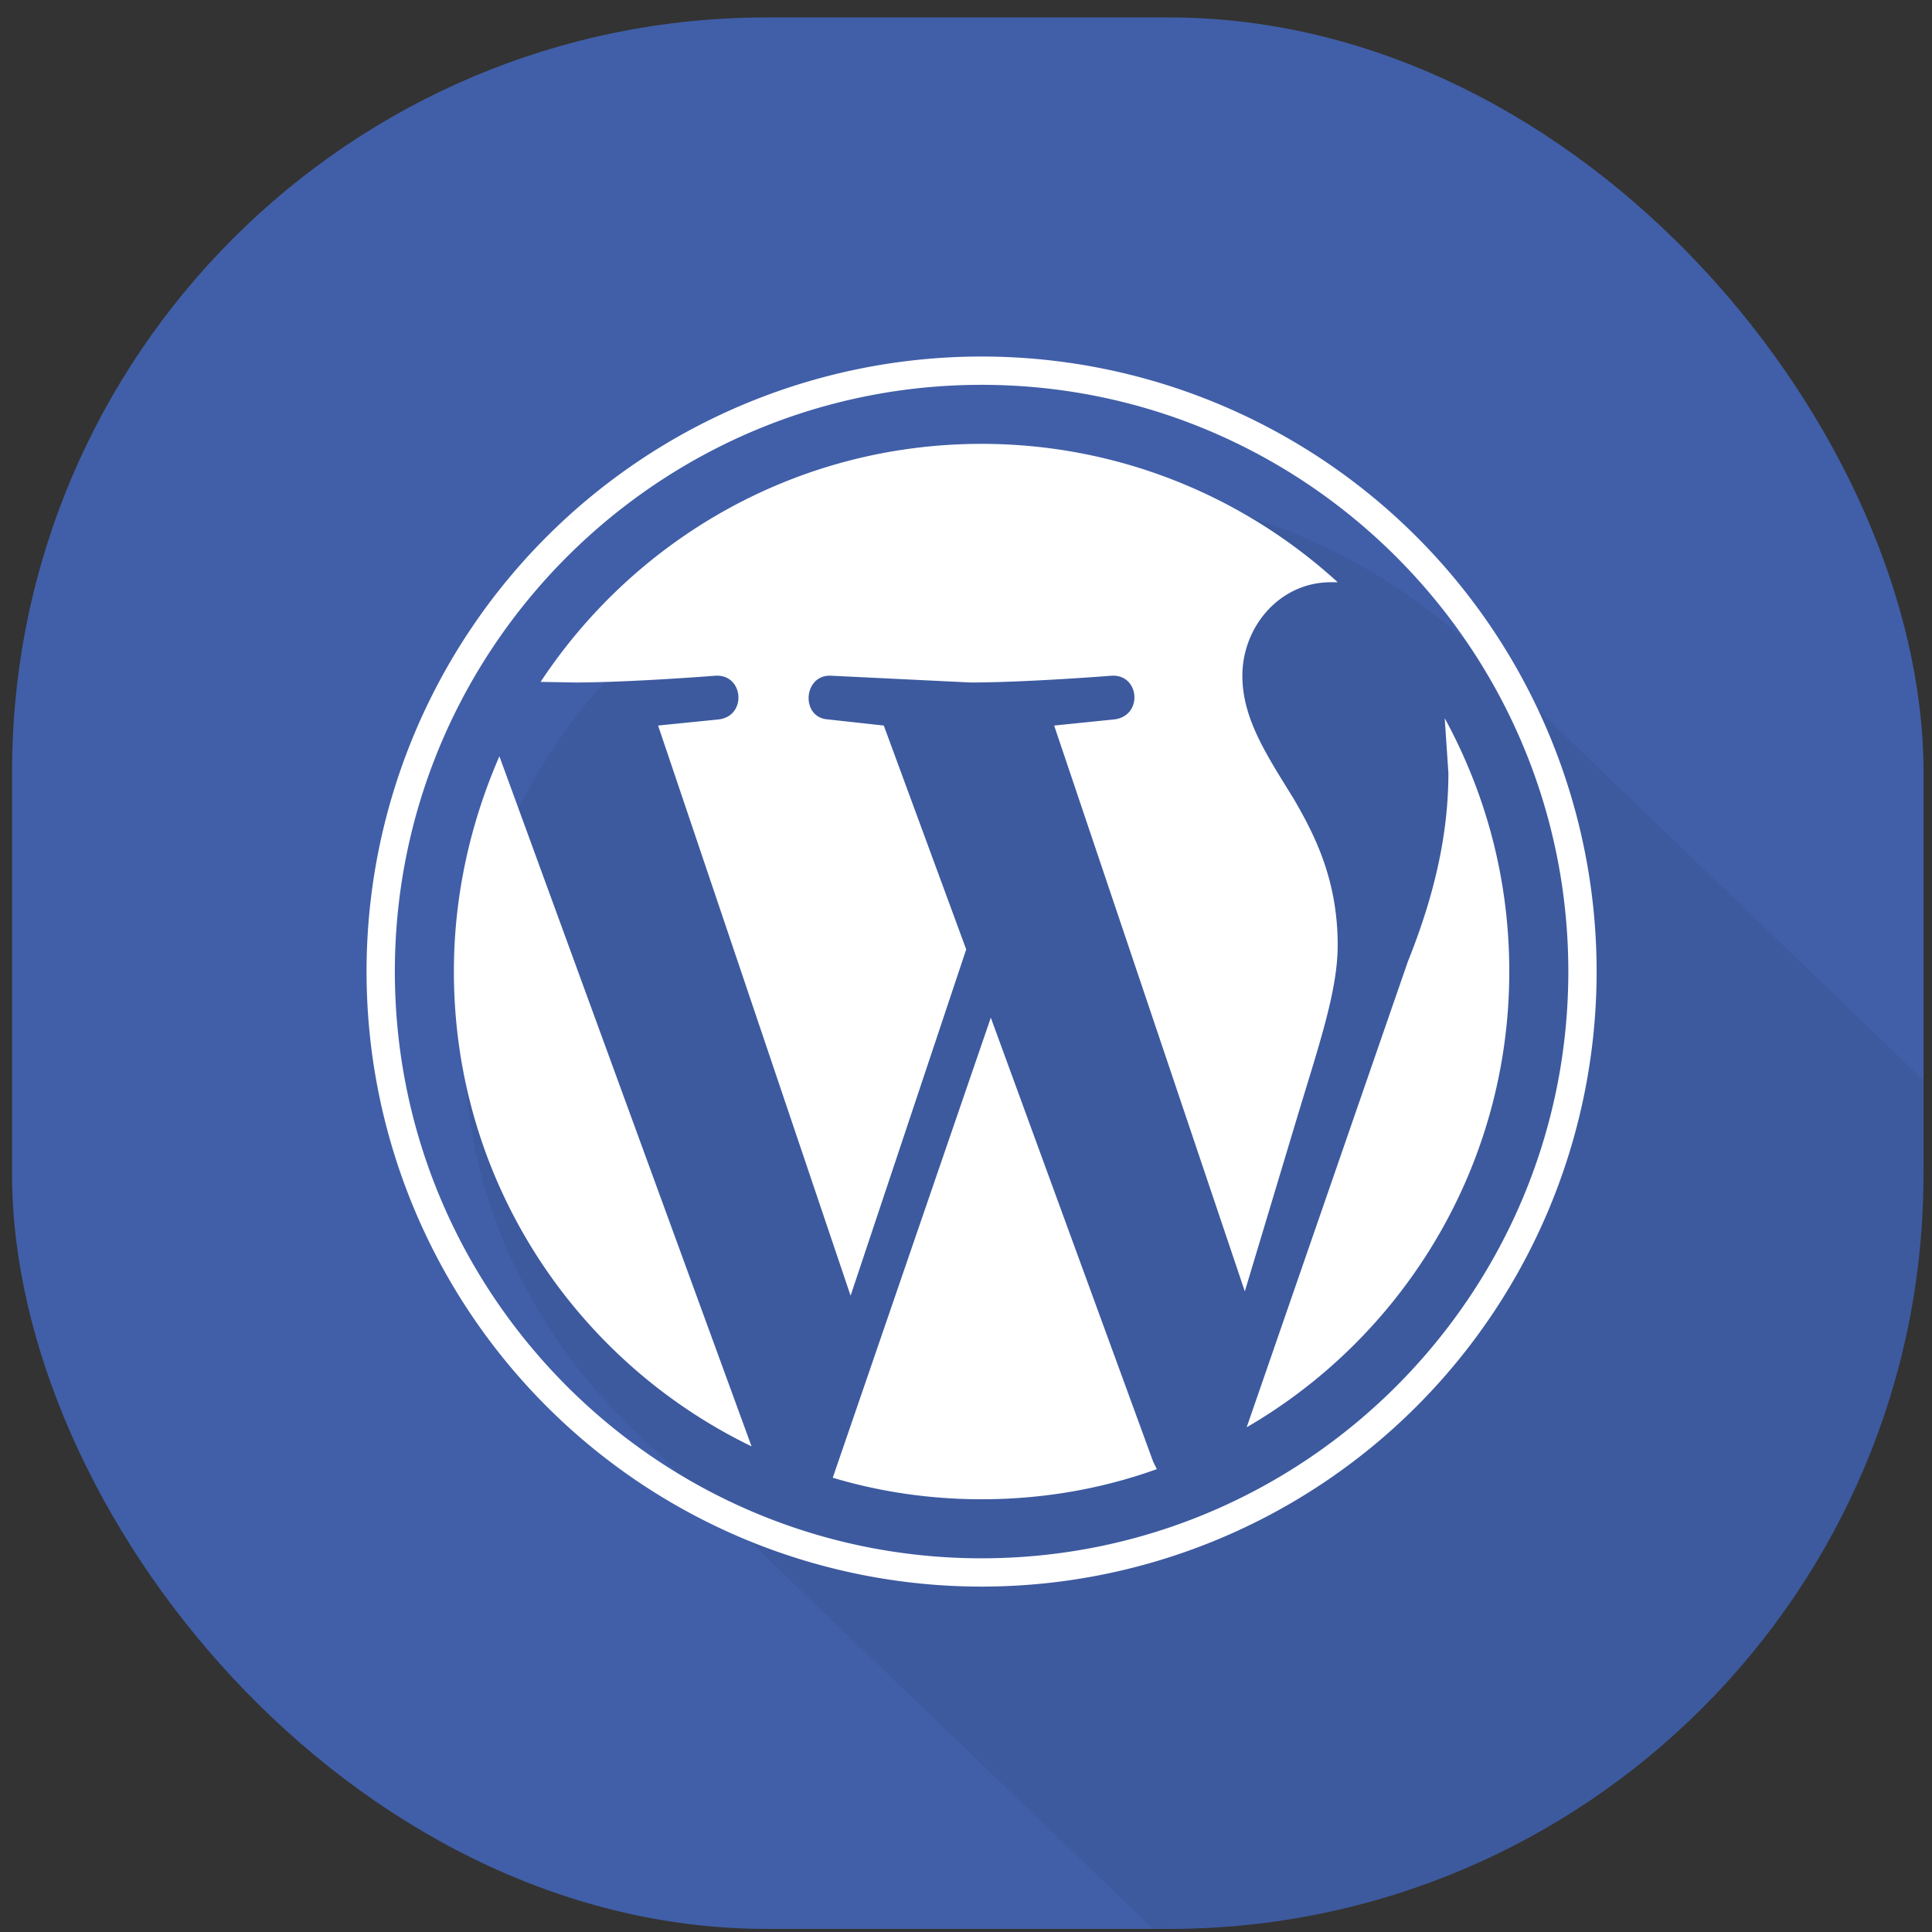 <?xml version="1.0" ?><svg height="512" id="svg2" version="1.1" width="512" xmlns="http://www.w3.org/2000/svg" xmlns:cc="http://creativecommons.org/ns#" xmlns:dc="http://purl.org/dc/elements/1.1/" xmlns:inkscape="http://www.inkscape.org/namespaces/inkscape" xmlns:rdf="http://www.w3.org/1999/02/22-rdf-syntax-ns#" xmlns:sodipodi="http://sodipodi.sourceforge.net/DTD/sodipodi-0.dtd" xmlns:svg="http://www.w3.org/2000/svg"><rect width="100%" height="100%" fill="#333333" stroke="none"/><defs id="defs4"><clipPath clipPathUnits="userSpaceOnUse" id="clipPath3847"><rect height="401.85" id="rect3849" ry="24.94" style="fill:#005cc8;fill-opacity:1;stroke:none" width="405.509" x="192.912" y="341.597"/></clipPath><clipPath clipPathUnits="userSpaceOnUse" id="clipPath4206"><rect height="342.674" id="rect4208" ry="21.832" style="fill:#005ad2;fill-opacity:1;stroke:none" width="342.674" x="275.565" y="396.769"/></clipPath><clipPath clipPathUnits="userSpaceOnUse" id="clipPath2999"><rect height="381.11" id="rect3001" rx="144.625" ry="150.471" style="fill:#415fa8;fill-opacity:1;stroke:none" width="366.305" x="248.048" y="356.825"/></clipPath></defs><g id="layer1" transform="translate(0,-540.362)"><rect height="506.557" id="rect3851" rx="200" ry="200" style="fill:#415fa8;fill-opacity:1;stroke:none" width="506.557" x="3.198" y="544.982"/><g clip-path="url(#clipPath2999)" id="g4145" style="opacity:0.49;fill:#000000;fill-opacity:0.059" transform="matrix(1.383,0,0,1.329,-339.823,70.703)"><g id="g4147" style="fill:#000000;fill-opacity:0.059;stroke:none"><path d="m 561.538,561.016 c 0,61.07 -50.798,110.577 -113.462,110.577 l 707.107,707.107 c 62.663,0 113.462,-49.507 113.462,-110.577 z" id="path4149" style="fill:#000000;fill-opacity:0.059"/><path d="m 448.077,671.593 c -31.86,0 -60.653,-12.798 -81.262,-33.407 l 707.107,707.107 c 20.609,20.609 49.402,33.407 81.262,33.407 z" id="path4151" style="fill:#000000;fill-opacity:0.059"/><path d="m 366.815,638.186 c -19.925,-19.925 -32.199,-47.15 -32.199,-77.17 l 707.107,707.107 c 0,30.02 12.275,57.245 32.199,77.17 z" id="path4153" style="fill:#000000;fill-opacity:0.059"/><path d="m 334.615,561.016 c 0,-61.07 50.798,-110.577 113.462,-110.577 l 707.107,707.107 c -62.663,0 -113.462,49.507 -113.462,110.577 z" id="path4155" style="fill:#000000;fill-opacity:0.059"/><path d="m 448.077,450.439 c 31.86,0 60.653,12.798 81.262,33.407 l 707.107,707.107 c -20.609,-20.609 -49.402,-33.407 -81.262,-33.407 z" id="path4157" style="fill:#000000;fill-opacity:0.059"/><path d="m 529.339,483.846 c 19.925,19.925 32.199,47.15 32.199,77.17 l 707.107,707.107 c 0,-30.02 -12.275,-57.245 -32.2,-77.17 z" id="path4159" style="fill:#000000;fill-opacity:0.059"/></g><path d="m 561.538,561.016 c 0,61.07 -50.798,110.577 -113.462,110.577 -62.663,0 -113.462,-49.507 -113.462,-110.577 0,-61.07 50.798,-110.577 113.462,-110.577 62.663,0 113.462,49.507 113.462,110.577 z" id="path4111" style="fill:#000000;fill-opacity:0.059;stroke:none"/></g><path d="m 120.285,797.836 c 0,-20.211 4.401,-39.444 12.061,-57.046 l 66.826,182.875 C 152.394,901.009 120.285,853.253 120.285,797.836 m 234.217,-7.009 c 0,11.898 -4.727,25.752 -10.594,45.148 l -14.017,46.615 -50.527,-149.951 15.973,-1.63 c 7.661,-0.978 6.683,-12.061 -0.815,-11.572 0,0 -22.656,1.793 -37.325,1.793 l -36.836,-1.793 c -7.498,-0.489 -8.312,11.083 -0.978,11.572 l 14.832,1.63 21.841,59.328 -30.642,91.763 -51.016,-151.092 16.136,-1.63 c 7.498,-0.978 6.52,-12.061 -0.978,-11.572 0,0 -22.656,1.793 -37.325,1.793 l -8.964,-0.163 c 25.1,-37.977 67.967,-63.077 116.864,-63.077 36.347,0 69.597,14.017 94.371,36.673 h -1.793 c -13.691,0 -23.471,11.898 -23.471,24.774 0,11.572 6.683,21.352 13.691,32.761 5.379,9.29 11.572,21.189 11.572,38.629 m -91.926,19.233 43.029,117.679 0.978,1.956 c -14.506,5.216 -30.153,7.987 -46.452,7.987 -13.691,0 -26.893,-1.956 -39.444,-5.705 l 41.888,-121.917 m 120.287,-79.376 c 10.92,20.048 17.114,42.703 17.114,67.152 0,51.505 -28.034,96.653 -69.597,120.776 L 373.083,795.228 c 7.987,-19.885 10.757,-35.858 10.757,-50.038 l -0.978,-14.506 M 260.131,634.846 A 162.99,162.99 0 0 1 423.121,797.836 162.99,162.99 0 0 1 260.131,960.826 162.99,162.99 0 0 1 97.141,797.836 162.99,162.99 0 0 1 260.131,634.846 m 0,318.482 c 85.733,0 155.492,-69.76 155.492,-155.492 0,-85.733 -69.76,-155.492 -155.492,-155.492 -85.733,0 -155.492,69.76 -155.492,155.492 0,85.733 69.76,155.492 155.492,155.492 z" id="path4095" style="fill:#ffffff"/></g></svg>